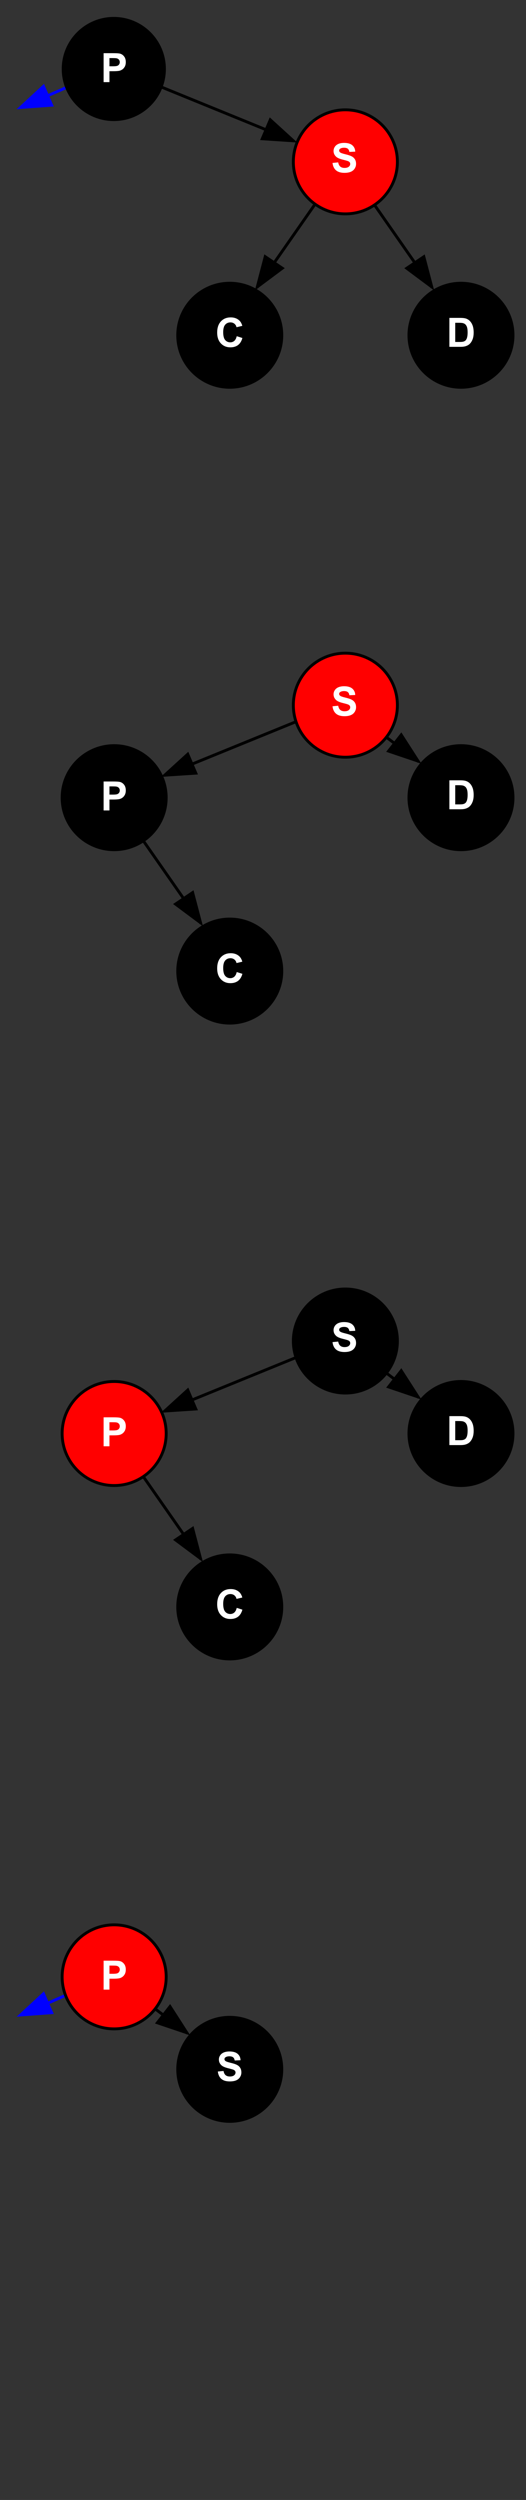 <?xml version="1.0" encoding="UTF-8" standalone="no"?>
<svg
   xmlns:dc="http://purl.org/dc/elements/1.1/"
   xmlns:cc="http://creativecommons.org/ns#"
   xmlns:rdf="http://www.w3.org/1999/02/22-rdf-syntax-ns#"
   xmlns:svg="http://www.w3.org/2000/svg"
   xmlns="http://www.w3.org/2000/svg"
   xmlns:sodipodi="http://sodipodi.sourceforge.net/DTD/sodipodi-0.dtd"
   xmlns:inkscape="http://www.inkscape.org/namespaces/inkscape"
   width="182"
   height="865"
   viewBox="0 0 182 865"
   id="svg2"
   version="1.1"
   inkscape:version="1.0.2-2 (e86c870879, 2021-01-15)"
   sodipodi:docname="Red-black_tree_delete_case_A0rot3.svg"
   inkscape:export-filename=".\Red-black_tree_insert_case_Cr.png"
   inkscape:export-xdpi="72"
   inkscape:export-ydpi="72">
  <rect x="0" y="0" width="182" height="865" fill="#333333" stroke="none"/>
  <defs
     id="defs284" />
  <sodipodi:namedview
     pagecolor="#ffffff"
     bordercolor="#666666"
     borderopacity="1"
     objecttolerance="10"
     gridtolerance="10"
     guidetolerance="10"
     inkscape:pageopacity="0"
     inkscape:pageshadow="2"
     inkscape:window-width="1100"
     inkscape:window-height="1006"
     id="namedview282"
     showgrid="false"
     inkscape:zoom="0.75231788"
     inkscape:cx="96.419408"
     inkscape:cy="410.35606"
     inkscape:window-x="643"
     inkscape:window-y="8"
     inkscape:window-maximized="0"
     inkscape:current-layer="layer3"
     borderlayer="true"
     fit-margin-top="0"
     fit-margin-left="0"
     fit-margin-right="0"
     fit-margin-bottom="0"
     inkscape:document-rotation="0" />
  <g
     inkscape:groupmode="layer"
     id="layer2"
     inkscape:label="corners"
     transform="translate(-39.5,-204)"
     style="display:none"
     sodipodi:insensitive="true">
    <rect
       style="color:#000000;clip-rule:nonzero;display:inline;overflow:visible;visibility:visible;opacity:1;isolation:auto;mix-blend-mode:normal;color-interpolation:sRGB;color-interpolation-filters:linearRGB;solid-color:#000000;solid-opacity:1;fill:#808080;fill-opacity:1;fill-rule:nonzero;stroke:#000000;stroke-width:4;stroke-linecap:butt;stroke-linejoin:miter;stroke-miterlimit:4;stroke-dasharray:none;stroke-dashoffset:0;stroke-opacity:1;color-rendering:auto;image-rendering:auto;shape-rendering:auto;text-rendering:auto;enable-background:accumulate"
       id="rect299"
       width="4"
       height="4"
       x="215.5"
       y="997" />
    <rect
       style="color:#000000;clip-rule:nonzero;display:inline;overflow:visible;visibility:visible;opacity:1;isolation:auto;mix-blend-mode:normal;color-interpolation:sRGB;color-interpolation-filters:linearRGB;solid-color:#000000;solid-opacity:1;fill:#808080;fill-opacity:1;fill-rule:nonzero;stroke:#000000;stroke-width:4;stroke-linecap:butt;stroke-linejoin:miter;stroke-miterlimit:4;stroke-dasharray:none;stroke-dashoffset:0;stroke-opacity:1;color-rendering:auto;image-rendering:auto;shape-rendering:auto;text-rendering:auto;enable-background:accumulate"
       id="rect297-6"
       width="4"
       height="4"
       x="41.5"
       y="206" />
  </g>
  <g
     inkscape:groupmode="layer"
     id="layer1"
     inkscape:label="all"
     transform="translate(-39.5,-204)"
     style="display:inline">
    <g
       id="g916"
       transform="matrix(-1,0,0,1,237.486,219.5)">
      <path
         style="display:inline;fill:none;stroke:#000000;stroke-width:1;stroke-miterlimit:4;stroke-dasharray:none"
         id="path912"
         d="m 81.38,228.414 c 18.671,7.62 41.252,16.837 59.743,24.384"
         inkscape:connector-curvature="0" />
      <polygon
         style="display:inline;fill:#000000;stroke:#000000;stroke-width:0.801;stroke-miterlimit:4;stroke-dasharray:none"
         id="polygon914"
         points="112.307,-106.35 114.941,-96.088 106.482,-102.467 "
         transform="matrix(0.878,-0.576,0.576,0.878,95.643,403.386)" />
    </g>
    <g
       id="g930"
       transform="translate(38.999,440)"
       style="display:inline">
      <path
         style="display:inline;fill:none;stroke:#000000;stroke-width:1;stroke-miterlimit:4;stroke-dasharray:none"
         id="path926"
         d="M 107.809,-0.882 C 119.547,8 133.742,18.741 145.367,27.537"
         inkscape:connector-curvature="0" />
      <polygon
         style="display:inline;fill:#000000;stroke:#000000;stroke-width:0.801;stroke-miterlimit:4;stroke-dasharray:none"
         id="polygon928"
         points="112.307,-106.35 114.941,-96.088 106.482,-102.467 "
         transform="matrix(0.997,-0.33,0.33,0.997,62.462,161.222)" />
    </g>
    <g
       style="display:inline"
       transform="translate(-41.001,880)"
       id="g1538">
      <path
         inkscape:connector-curvature="0"
         d="M 107.809,-0.882 C 119.547,8 133.742,18.741 145.367,27.537"
         id="path1534"
         style="display:inline;fill:none;stroke:#000000;stroke-width:1;stroke-miterlimit:4;stroke-dasharray:none" />
      <polygon
         transform="matrix(0.997,-0.33,0.33,0.997,62.462,161.222)"
         points="114.941,-96.088 106.482,-102.467 112.307,-106.35 "
         id="polygon1536"
         style="display:inline;fill:#000000;stroke:#000000;stroke-width:0.801;stroke-miterlimit:4;stroke-dasharray:none" />
    </g>
    <g
       style="display:inline"
       id="g892">
      <path
         style="display:inline;fill:#0000ff;stroke:#0000ff;stroke-width:1;stroke-miterlimit:4;stroke-dasharray:none"
         id="path1037-8"
         d="m 89.083,222.586 c -13.161,5.781 -29.078,12.773 -42.113,18.499"
         inkscape:connector-curvature="0" />
      <polygon
         style="display:inline;fill:#0000ff;stroke:#0000ff;stroke-width:0.801;stroke-miterlimit:4;stroke-dasharray:none"
         id="polygon1039-3"
         points="114.941,-96.088 106.482,-102.467 112.307,-106.35 "
         transform="matrix(-0.883,-0.569,-0.569,0.883,93.223,391.535)" />
    </g>
    <g
       id="g893"
       style="display:inline"
       transform="translate(0,660)">
      <path
         inkscape:connector-curvature="0"
         d="m 89.083,222.586 c -13.161,5.781 -29.078,12.773 -42.113,18.499"
         id="path889"
         style="display:inline;fill:#0000ff;stroke:#0000ff;stroke-width:1;stroke-miterlimit:4;stroke-dasharray:none" />
      <polygon
         transform="matrix(-0.883,-0.569,-0.569,0.883,93.223,391.535)"
         points="112.307,-106.35 114.941,-96.088 106.482,-102.467 "
         id="polygon891"
         style="display:inline;fill:#0000ff;stroke:#0000ff;stroke-width:0.801;stroke-miterlimit:4;stroke-dasharray:none" />
    </g>
    <g
       id="g1271"
       transform="rotate(18,-1439.036,383.963)">
      <path
         style="display:inline;fill:none;stroke:#000000;stroke-width:1;stroke-miterlimit:4;stroke-dasharray:none"
         id="path1267"
         d="m 106.808,219.118 c 11.738,8.882 25.934,19.623 37.558,28.419"
         inkscape:connector-curvature="0" />
      <polygon
         style="display:inline;fill:#000000;stroke:#000000;stroke-width:0.801;stroke-miterlimit:4;stroke-dasharray:none"
         id="polygon1269"
         points="112.307,-106.35 114.941,-96.088 106.482,-102.467 "
         transform="matrix(0.997,-0.33,0.33,0.997,61.461,381.222)" />
    </g>
    <g
       transform="rotate(18,-10.01,416.513)"
       id="g1179">
      <path
         inkscape:connector-curvature="0"
         d="m 106.808,219.118 c 11.738,8.882 25.934,19.623 37.558,28.419"
         id="path1175"
         style="display:inline;fill:none;stroke:#000000;stroke-width:1;stroke-miterlimit:4;stroke-dasharray:none" />
      <polygon
         transform="matrix(0.997,-0.33,0.33,0.997,61.461,381.222)"
         points="114.941,-96.088 106.482,-102.467 112.307,-106.35 "
         id="polygon1177"
         style="display:inline;fill:#000000;stroke:#000000;stroke-width:0.801;stroke-miterlimit:4;stroke-dasharray:none" />
    </g>
    <g
       id="g1079">
      <path
         inkscape:connector-curvature="0"
         d="m 81.38,228.414 c 18.671,7.62 41.252,16.837 59.743,24.384"
         id="path1326"
         style="display:inline;fill:none;stroke:#000000;stroke-width:1;stroke-miterlimit:4;stroke-dasharray:none" />
      <polygon
         transform="matrix(0.878,-0.576,0.576,0.878,95.643,403.386)"
         points="114.941,-96.088 106.482,-102.467 112.307,-106.35 "
         id="polygon1328"
         style="display:inline;fill:#000000;stroke:#000000;stroke-width:0.801;stroke-miterlimit:4;stroke-dasharray:none" />
    </g>
    <g
       transform="matrix(-0.951,0.309,0.309,0.951,189.197,23.479)"
       id="g1073">
      <path
         inkscape:connector-curvature="0"
         d="m 106.808,219.118 c 11.738,8.882 25.934,19.623 37.558,28.419"
         id="path1069"
         style="display:inline;fill:none;stroke:#000000;stroke-width:1;stroke-miterlimit:4;stroke-dasharray:none" />
      <polygon
         transform="matrix(0.997,-0.33,0.33,0.997,61.461,381.222)"
         points="114.941,-96.088 106.482,-102.467 112.307,-106.35 "
         id="polygon1071"
         style="display:inline;fill:#000000;stroke:#000000;stroke-width:0.801;stroke-miterlimit:4;stroke-dasharray:none" />
    </g>
    <circle
       r="18"
       style="display:inline;fill:#000000;stroke:#000000;stroke-width:1"
       id="circle146"
       cy="668"
       cx="159" />
    <circle
       r="18"
       style="display:inline;fill:#000000;stroke:#000000;stroke-width:1;stroke-miterlimit:4;stroke-dasharray:none"
       id="circle1314"
       cy="320"
       cx="119" />
    <circle
       cx="159"
       cy="260"
       id="circle1324"
       style="display:inline;fill:#ff0000;stroke:#000000;stroke-width:1"
       r="18" />
    <circle
       r="18"
       cx="79"
       cy="888"
       id="circle1524"
       style="display:inline;fill:#ff0000;stroke:#000000;stroke-width:1" />
    <ellipse
       style="display:inline;opacity:1;fill:#000000;fill-opacity:1;fill-rule:evenodd;stroke:#000000;stroke-width:0;stroke-linecap:round;stroke-linejoin:round;stroke-miterlimit:4;stroke-dasharray:none;stroke-dashoffset:0;stroke-opacity:1"
       id="path4862"
       cx="78.878"
       cy="227.871"
       rx="18.012"
       ry="18.012" />
    <circle
       cx="199"
       cy="320"
       id="circle1141"
       style="display:inline;fill:#000000;stroke:#000000;stroke-width:1;stroke-miterlimit:4;stroke-dasharray:none"
       r="18" />
    <circle
       style="display:inline;fill:#ff0000;stroke:#000000;stroke-width:1"
       id="circle1173"
       cy="700"
       cx="79"
       r="18" />
    <circle
       cx="119"
       cy="760"
       id="circle1181"
       style="display:inline;fill:#000000;stroke:#000000;stroke-width:1;stroke-miterlimit:4;stroke-dasharray:none"
       r="18" />
    <circle
       r="18"
       style="display:inline;fill:#000000;stroke:#000000;stroke-width:1;stroke-miterlimit:4;stroke-dasharray:none"
       id="circle1213"
       cy="700"
       cx="199" />
    <g
       id="g1249"
       transform="translate(38.999,660)"
       style="display:inline">
      <path
         style="display:inline;fill:none;stroke:#000000;stroke-width:1;stroke-miterlimit:4;stroke-dasharray:none"
         id="path1245"
         d="M 107.809,-0.882 C 119.547,8 133.742,18.741 145.367,27.537"
         inkscape:connector-curvature="0" />
      <polygon
         style="display:inline;fill:#000000;stroke:#000000;stroke-width:0.801;stroke-miterlimit:4;stroke-dasharray:none"
         id="polygon1247"
         points="106.482,-102.467 112.307,-106.35 114.941,-96.088 "
         transform="matrix(0.997,-0.33,0.33,0.997,62.462,161.222)" />
    </g>
    <g
       id="g1277"
       transform="matrix(-1,0,0,1,237.486,439.5)">
      <path
         style="display:inline;fill:none;stroke:#000000;stroke-width:1;stroke-miterlimit:4;stroke-dasharray:none"
         id="path1273"
         d="m 81.38,228.414 c 18.671,7.62 41.252,16.837 59.743,24.384"
         inkscape:connector-curvature="0" />
      <polygon
         style="display:inline;fill:#000000;stroke:#000000;stroke-width:0.801;stroke-miterlimit:4;stroke-dasharray:none"
         id="polygon1275"
         points="106.482,-102.467 112.307,-106.35 114.941,-96.088 "
         transform="matrix(0.878,-0.576,0.576,0.878,95.643,403.386)" />
    </g>
    <circle
       r="18"
       style="display:inline;fill:#000000;stroke:#000000;stroke-width:1;stroke-miterlimit:4;stroke-dasharray:none;stroke-opacity:1"
       id="circle1522"
       cy="920"
       cx="119" />
    <g
       id="g902"
       transform="rotate(18,-744.523,273.963)">
      <path
         style="display:inline;fill:none;stroke:#000000;stroke-width:1;stroke-miterlimit:4;stroke-dasharray:none"
         id="path898"
         d="m 106.808,219.118 c 11.738,8.882 25.934,19.623 37.558,28.419"
         inkscape:connector-curvature="0" />
      <polygon
         style="display:inline;fill:#000000;stroke:#000000;stroke-width:0.801;stroke-miterlimit:4;stroke-dasharray:none"
         id="polygon900"
         points="114.941,-96.088 106.482,-102.467 112.307,-106.35 "
         transform="matrix(0.997,-0.33,0.33,0.997,61.461,381.222)" />
    </g>
    <circle
       r="18"
       style="display:inline;fill:#ff0000;stroke:#000000;stroke-width:1"
       id="circle904"
       cy="448"
       cx="159" />
    <circle
       style="display:inline;fill:#000000;stroke:#000000;stroke-width:1"
       id="circle906"
       cy="480"
       cx="79"
       r="18" />
    <circle
       cx="119"
       cy="540"
       id="circle908"
       style="display:inline;fill:#000000;stroke:#000000;stroke-width:1;stroke-miterlimit:4;stroke-dasharray:none"
       r="18" />
    <circle
       r="18"
       style="display:inline;fill:#000000;stroke:#000000;stroke-width:1;stroke-miterlimit:4;stroke-dasharray:none"
       id="circle910"
       cy="480"
       cx="199" />
  </g>
  <g
     inkscape:groupmode="layer"
     id="layer3"
     inkscape:label="text"
     style="display:inline"
     transform="translate(-40.101,-204)">
    <g
       aria-label="P"
       id="text4278"
       style="font-style:normal;font-variant:normal;font-weight:bold;font-stretch:normal;font-size:14px;line-height:0%;font-family:Arial;-inkscape-font-specification:'Arial Bold';text-anchor:middle;display:inline;fill:#ffffff;stroke-width:1">
      <path
         d="m 75.95,704.421 v -10.021 h 3.247 q 1.846,0 2.406,0.15 0.861,0.226 1.442,0.984 0.581,0.752 0.581,1.948 0,0.923 -0.335,1.552 -0.335,0.629 -0.854,0.991 -0.513,0.355 -1.046,0.472 -0.725,0.144 -2.099,0.144 h -1.319 v 3.78 z m 2.023,-8.326 v 2.844 h 1.107 q 1.196,0 1.6,-0.157 0.403,-0.157 0.629,-0.492 0.232,-0.335 0.232,-0.779 0,-0.547 -0.321,-0.902 -0.321,-0.355 -0.813,-0.444 -0.362,-0.068 -1.456,-0.068 z"
         style="font-style:normal;font-variant:normal;font-weight:bold;font-stretch:normal;font-size:14px;line-height:0%;font-family:Arial;-inkscape-font-specification:'Arial Bold';text-anchor:middle;display:inline;fill:#ffffff;stroke-width:1"
         id="path991" />
    </g>
    <g
       aria-label="S"
       id="text148"
       style="font-style:normal;font-variant:normal;font-weight:bold;font-stretch:normal;font-size:14px;line-height:0%;font-family:Arial;-inkscape-font-specification:'Arial Bold';text-anchor:middle;display:inline;fill:#ffffff;stroke-width:1">
      <path
         d="m 155.151,668.374 1.969,-0.191 q 0.178,0.991 0.718,1.456 0.547,0.465 1.47,0.465 0.978,0 1.47,-0.41 0.499,-0.417 0.499,-0.971 0,-0.355 -0.212,-0.602 -0.205,-0.253 -0.725,-0.438 -0.355,-0.123 -1.62,-0.438 -1.627,-0.403 -2.283,-0.991 -0.923,-0.827 -0.923,-2.017 0,-0.766 0.431,-1.429 0.438,-0.67 1.251,-1.019 0.82,-0.349 1.976,-0.349 1.887,0 2.837,0.827 0.957,0.827 1.005,2.208 l -2.023,0.089 q -0.13,-0.772 -0.561,-1.107 -0.424,-0.342 -1.278,-0.342 -0.882,0 -1.381,0.362 -0.321,0.232 -0.321,0.622 0,0.355 0.301,0.608 0.383,0.321 1.859,0.67 1.477,0.349 2.181,0.725 0.711,0.369 1.107,1.019 0.403,0.643 0.403,1.593 0,0.861 -0.479,1.613 -0.479,0.752 -1.354,1.121 -0.875,0.362 -2.181,0.362 -1.9,0 -2.919,-0.875 -1.019,-0.882 -1.217,-2.563 z"
         style="font-style:normal;font-variant:normal;font-weight:bold;font-stretch:normal;font-size:14px;line-height:0%;font-family:Arial;-inkscape-font-specification:'Arial Bold';text-anchor:middle;display:inline;fill:#ffffff;stroke-width:1"
         id="path988" />
    </g>
    <g
       aria-label="C"
       id="text1338"
       style="font-style:normal;font-variant:normal;font-weight:bold;font-stretch:normal;font-size:14px;line-height:0%;font-family:Arial;-inkscape-font-specification:'Arial Bold';text-anchor:middle;display:inline;fill:#ffffff;stroke-width:1">
      <path
         d="m 122.011,320.325 1.962,0.622 q -0.451,1.641 -1.504,2.44 -1.046,0.793 -2.659,0.793 -1.996,0 -3.281,-1.36 -1.285,-1.367 -1.285,-3.732 0,-2.502 1.292,-3.883 1.292,-1.388 3.397,-1.388 1.839,0 2.987,1.087 0.684,0.643 1.025,1.846 l -2.003,0.479 q -0.178,-0.779 -0.745,-1.23 -0.561,-0.451 -1.367,-0.451 -1.114,0 -1.812,0.8 -0.69,0.8 -0.69,2.591 0,1.9 0.684,2.707 0.684,0.807 1.777,0.807 0.807,0 1.388,-0.513 0.581,-0.513 0.834,-1.613 z"
         style="font-style:normal;font-variant:normal;font-weight:bold;font-stretch:normal;font-size:14px;line-height:0%;font-family:Arial;-inkscape-font-specification:'Arial Bold';text-anchor:middle;display:inline;fill:#ffffff;stroke-width:1"
         id="path985" />
    </g>
    <g
       aria-label="P"
       id="text1342"
       style="font-style:normal;font-variant:normal;font-weight:bold;font-stretch:normal;font-size:14px;line-height:0%;font-family:Arial;-inkscape-font-specification:'Arial Bold';text-anchor:middle;display:inline;fill:#ffffff;stroke-width:1">
      <path
         d="m 75.95,232.421 v -10.021 h 3.247 q 1.846,0 2.406,0.15 0.861,0.226 1.442,0.984 0.581,0.752 0.581,1.948 0,0.923 -0.335,1.552 -0.335,0.629 -0.854,0.991 -0.513,0.355 -1.046,0.472 -0.725,0.144 -2.099,0.144 h -1.319 v 3.78 z m 2.023,-8.326 v 2.844 h 1.107 q 1.196,0 1.6,-0.157 0.403,-0.157 0.629,-0.492 0.232,-0.335 0.232,-0.779 0,-0.547 -0.321,-0.902 -0.321,-0.355 -0.813,-0.444 -0.362,-0.068 -1.456,-0.068 z"
         style="font-style:normal;font-variant:normal;font-weight:bold;font-stretch:normal;font-size:14px;line-height:0%;font-family:Arial;-inkscape-font-specification:'Arial Bold';text-anchor:middle;display:inline;fill:#ffffff;stroke-width:1"
         id="path982" />
    </g>
    <g
       aria-label="S"
       id="text1344"
       style="font-style:normal;font-variant:normal;font-weight:bold;font-stretch:normal;font-size:14px;line-height:0%;font-family:Arial;-inkscape-font-specification:'Arial Bold';text-anchor:middle;display:inline;fill:#ffffff;stroke-width:1">
      <path
         d="m 155.151,260.374 1.969,-0.191 q 0.178,0.991 0.718,1.456 0.547,0.465 1.47,0.465 0.978,0 1.47,-0.41 0.499,-0.417 0.499,-0.971 0,-0.355 -0.212,-0.602 -0.205,-0.253 -0.725,-0.438 -0.355,-0.123 -1.62,-0.438 -1.627,-0.403 -2.283,-0.991 -0.923,-0.827 -0.923,-2.017 0,-0.766 0.431,-1.429 0.438,-0.67 1.251,-1.019 0.82,-0.349 1.976,-0.349 1.887,0 2.837,0.827 0.957,0.827 1.005,2.208 l -2.023,0.089 q -0.13,-0.772 -0.561,-1.107 -0.424,-0.342 -1.278,-0.342 -0.882,0 -1.381,0.362 -0.321,0.232 -0.321,0.622 0,0.355 0.301,0.608 0.383,0.321 1.859,0.67 1.477,0.349 2.181,0.725 0.711,0.369 1.107,1.019 0.403,0.643 0.403,1.593 0,0.861 -0.479,1.613 -0.479,0.752 -1.354,1.121 -0.875,0.362 -2.181,0.362 -1.9,0 -2.919,-0.875 -1.019,-0.882 -1.217,-2.563 z"
         style="font-style:normal;font-variant:normal;font-weight:bold;font-stretch:normal;font-size:14px;line-height:0%;font-family:Arial;-inkscape-font-specification:'Arial Bold';text-anchor:middle;display:inline;fill:#ffffff;stroke-width:1"
         id="path979" />
    </g>
    <g
       aria-label="P"
       id="text1552"
       style="font-style:normal;font-variant:normal;font-weight:bold;font-stretch:normal;font-size:14px;line-height:0%;font-family:Arial;-inkscape-font-specification:'Arial Bold';text-anchor:middle;display:inline;fill:#ffffff;stroke-width:1">
      <path
         d="m 75.95,892.421 v -10.021 h 3.247 q 1.846,0 2.406,0.15 0.861,0.226 1.442,0.984 0.581,0.752 0.581,1.948 0,0.923 -0.335,1.552 -0.335,0.629 -0.854,0.991 -0.513,0.355 -1.046,0.472 -0.725,0.144 -2.099,0.144 h -1.319 v 3.78 z m 2.023,-8.326 v 2.844 h 1.107 q 1.196,0 1.6,-0.157 0.403,-0.157 0.629,-0.492 0.232,-0.335 0.232,-0.779 0,-0.547 -0.321,-0.902 -0.321,-0.355 -0.813,-0.444 -0.362,-0.068 -1.456,-0.068 z"
         style="font-style:normal;font-variant:normal;font-weight:bold;font-stretch:normal;font-size:14px;line-height:0%;font-family:Arial;-inkscape-font-specification:'Arial Bold';text-anchor:middle;display:inline;fill:#ffffff;stroke-width:1"
         id="path976" />
    </g>
    <g
       aria-label="D"
       id="text1167"
       style="font-style:normal;font-variant:normal;font-weight:bold;font-stretch:normal;font-size:14px;line-height:0%;font-family:Arial;-inkscape-font-specification:'Arial Bold';text-anchor:middle;display:inline;fill:#ffffff;stroke-width:1">
      <path
         d="m 195.592,313.988 h 3.698 q 1.251,0 1.907,0.191 0.882,0.26 1.511,0.923 0.629,0.663 0.957,1.627 0.328,0.957 0.328,2.365 0,1.237 -0.308,2.133 -0.376,1.094 -1.073,1.771 -0.526,0.513 -1.422,0.8 -0.67,0.212 -1.791,0.212 h -3.808 z m 2.023,1.695 v 6.638 h 1.511 q 0.848,0 1.224,-0.096 0.492,-0.123 0.813,-0.417 0.328,-0.294 0.533,-0.964 0.205,-0.677 0.205,-1.839 0,-1.162 -0.205,-1.784 -0.205,-0.622 -0.574,-0.971 -0.369,-0.349 -0.937,-0.472 -0.424,-0.096 -1.661,-0.096 z"
         style="font-style:normal;font-variant:normal;font-weight:bold;font-stretch:normal;font-size:14px;line-height:0%;font-family:Arial;-inkscape-font-specification:'Arial Bold';text-anchor:middle;display:inline;fill:#ffffff;stroke-width:1"
         id="path973" />
    </g>
    <g
       aria-label="C"
       id="text1207"
       style="font-style:normal;font-variant:normal;font-weight:bold;font-stretch:normal;font-size:14px;line-height:0%;font-family:Arial;-inkscape-font-specification:'Arial Bold';text-anchor:middle;display:inline;fill:#ffffff;stroke-width:1">
      <path
         d="m 122.011,760.325 1.962,0.622 q -0.451,1.641 -1.504,2.44 -1.046,0.793 -2.659,0.793 -1.996,0 -3.281,-1.36 -1.285,-1.367 -1.285,-3.732 0,-2.502 1.292,-3.883 1.292,-1.388 3.397,-1.388 1.839,0 2.987,1.087 0.684,0.643 1.025,1.846 l -2.003,0.479 q -0.178,-0.779 -0.745,-1.23 -0.561,-0.451 -1.367,-0.451 -1.114,0 -1.812,0.8 -0.69,0.8 -0.69,2.591 0,1.9 0.684,2.707 0.684,0.807 1.777,0.807 0.807,0 1.388,-0.513 0.581,-0.513 0.834,-1.613 z"
         style="font-style:normal;font-variant:normal;font-weight:bold;font-stretch:normal;font-size:14px;line-height:0%;font-family:Arial;-inkscape-font-specification:'Arial Bold';text-anchor:middle;display:inline;fill:#ffffff;stroke-width:1"
         id="path970" />
    </g>
    <g
       aria-label="D"
       id="text1239"
       style="font-style:normal;font-variant:normal;font-weight:bold;font-stretch:normal;font-size:14px;line-height:0%;font-family:Arial;-inkscape-font-specification:'Arial Bold';text-anchor:middle;display:inline;fill:#ffffff;stroke-width:1">
      <path
         d="m 195.592,693.989 h 3.698 q 1.251,0 1.907,0.191 0.882,0.26 1.511,0.923 0.629,0.663 0.957,1.627 0.328,0.957 0.328,2.365 0,1.237 -0.308,2.133 -0.376,1.094 -1.073,1.771 -0.526,0.513 -1.422,0.8 -0.67,0.212 -1.791,0.212 h -3.808 z m 2.023,1.695 v 6.638 h 1.511 q 0.848,0 1.224,-0.096 0.492,-0.123 0.813,-0.417 0.328,-0.294 0.533,-0.964 0.205,-0.677 0.205,-1.839 0,-1.162 -0.205,-1.784 -0.205,-0.622 -0.574,-0.971 -0.369,-0.349 -0.937,-0.472 -0.424,-0.096 -1.661,-0.096 z"
         style="font-style:normal;font-variant:normal;font-weight:bold;font-stretch:normal;font-size:14px;line-height:0%;font-family:Arial;-inkscape-font-specification:'Arial Bold';text-anchor:middle;display:inline;fill:#ffffff;stroke-width:1"
         id="path967" />
    </g>
    <g
       aria-label="P"
       id="text918"
       style="font-style:normal;font-variant:normal;font-weight:bold;font-stretch:normal;font-size:14px;line-height:0%;font-family:Arial;-inkscape-font-specification:'Arial Bold';text-anchor:middle;display:inline;fill:#ffffff;stroke-width:1">
      <path
         d="m 75.95,484.421 v -10.021 h 3.247 q 1.846,0 2.406,0.15 0.861,0.226 1.442,0.984 0.581,0.752 0.581,1.948 0,0.923 -0.335,1.552 -0.335,0.629 -0.854,0.991 -0.513,0.355 -1.046,0.472 -0.725,0.144 -2.099,0.144 h -1.319 v 3.78 z m 2.023,-8.326 v 2.844 h 1.107 q 1.196,0 1.6,-0.157 0.403,-0.157 0.629,-0.492 0.232,-0.335 0.232,-0.779 0,-0.547 -0.321,-0.902 -0.321,-0.355 -0.813,-0.444 -0.362,-0.068 -1.456,-0.068 z"
         style="font-style:normal;font-variant:normal;font-weight:bold;font-stretch:normal;font-size:14px;line-height:0%;font-family:Arial;-inkscape-font-specification:'Arial Bold';text-anchor:middle;display:inline;fill:#ffffff;stroke-width:1"
         id="path964" />
    </g>
    <g
       aria-label="S"
       id="text920"
       style="font-style:normal;font-variant:normal;font-weight:bold;font-stretch:normal;font-size:14px;line-height:0%;font-family:Arial;-inkscape-font-specification:'Arial Bold';text-anchor:middle;display:inline;fill:#ffffff;stroke-width:1">
      <path
         d="m 155.151,448.374 1.969,-0.191 q 0.178,0.991 0.718,1.456 0.547,0.465 1.47,0.465 0.978,0 1.47,-0.41 0.499,-0.417 0.499,-0.971 0,-0.355 -0.212,-0.602 -0.205,-0.253 -0.725,-0.438 -0.355,-0.123 -1.62,-0.438 -1.627,-0.403 -2.283,-0.991 -0.923,-0.827 -0.923,-2.017 0,-0.766 0.431,-1.429 0.438,-0.67 1.251,-1.019 0.82,-0.349 1.976,-0.349 1.887,0 2.837,0.827 0.957,0.827 1.005,2.208 l -2.023,0.089 q -0.13,-0.772 -0.561,-1.107 -0.424,-0.342 -1.278,-0.342 -0.882,0 -1.381,0.362 -0.321,0.232 -0.321,0.622 0,0.355 0.301,0.608 0.383,0.321 1.859,0.67 1.477,0.349 2.181,0.725 0.711,0.369 1.107,1.019 0.403,0.643 0.403,1.593 0,0.861 -0.479,1.613 -0.479,0.752 -1.354,1.121 -0.875,0.362 -2.181,0.362 -1.9,0 -2.919,-0.875 -1.019,-0.882 -1.217,-2.563 z"
         style="font-style:normal;font-variant:normal;font-weight:bold;font-stretch:normal;font-size:14px;line-height:0%;font-family:Arial;-inkscape-font-specification:'Arial Bold';text-anchor:middle;display:inline;fill:#ffffff;stroke-width:1"
         id="path961" />
    </g>
    <g
       aria-label="C"
       id="text922"
       style="font-style:normal;font-variant:normal;font-weight:bold;font-stretch:normal;font-size:14px;line-height:0%;font-family:Arial;-inkscape-font-specification:'Arial Bold';text-anchor:middle;display:inline;fill:#ffffff;stroke-width:1">
      <path
         d="m 122.011,540.325 1.962,0.622 q -0.451,1.641 -1.504,2.44 -1.046,0.793 -2.659,0.793 -1.996,0 -3.281,-1.36 -1.285,-1.367 -1.285,-3.732 0,-2.502 1.292,-3.883 1.292,-1.388 3.397,-1.388 1.839,0 2.987,1.087 0.684,0.643 1.025,1.846 l -2.003,0.479 q -0.178,-0.779 -0.745,-1.23 -0.561,-0.451 -1.367,-0.451 -1.114,0 -1.812,0.8 -0.69,0.8 -0.69,2.591 0,1.9 0.684,2.707 0.684,0.807 1.777,0.807 0.807,0 1.388,-0.513 0.581,-0.513 0.834,-1.613 z"
         style="font-style:normal;font-variant:normal;font-weight:bold;font-stretch:normal;font-size:14px;line-height:0%;font-family:Arial;-inkscape-font-specification:'Arial Bold';text-anchor:middle;display:inline;fill:#ffffff;stroke-width:1"
         id="path958" />
    </g>
    <g
       aria-label="D"
       id="text924"
       style="font-style:normal;font-variant:normal;font-weight:bold;font-stretch:normal;font-size:14px;line-height:0%;font-family:Arial;-inkscape-font-specification:'Arial Bold';text-anchor:middle;display:inline;fill:#ffffff;stroke-width:1">
      <path
         d="m 195.592,473.989 h 3.698 q 1.251,0 1.907,0.191 0.882,0.26 1.511,0.923 0.629,0.663 0.957,1.627 0.328,0.957 0.328,2.365 0,1.237 -0.308,2.133 -0.376,1.094 -1.073,1.771 -0.526,0.513 -1.422,0.8 -0.67,0.212 -1.791,0.212 h -3.808 z m 2.023,1.695 v 6.638 h 1.511 q 0.848,0 1.224,-0.096 0.492,-0.123 0.813,-0.417 0.328,-0.294 0.533,-0.964 0.205,-0.677 0.205,-1.839 0,-1.162 -0.205,-1.784 -0.205,-0.622 -0.574,-0.971 -0.369,-0.349 -0.937,-0.472 -0.424,-0.096 -1.661,-0.096 z"
         style="font-style:normal;font-variant:normal;font-weight:bold;font-stretch:normal;font-size:14px;line-height:0%;font-family:Arial;-inkscape-font-specification:'Arial Bold';text-anchor:middle;display:inline;fill:#ffffff;stroke-width:1"
         id="path955" />
    </g>
    <g
       aria-label="S"
       id="text1548"
       style="font-style:normal;font-variant:normal;font-weight:bold;font-stretch:normal;font-size:14px;line-height:0%;font-family:Arial;-inkscape-font-specification:'Arial Bold';text-anchor:middle;display:inline;fill:#ffffff;stroke-width:1">
      <path
         d="m 115.472,920.749 1.969,-0.191 q 0.178,0.991 0.718,1.456 0.547,0.465 1.47,0.465 0.978,0 1.47,-0.41 0.499,-0.417 0.499,-0.971 0,-0.355 -0.212,-0.602 -0.205,-0.253 -0.725,-0.438 -0.355,-0.123 -1.62,-0.438 -1.627,-0.403 -2.283,-0.991 -0.923,-0.827 -0.923,-2.017 0,-0.766 0.431,-1.429 0.438,-0.67 1.251,-1.019 0.82,-0.349 1.976,-0.349 1.887,0 2.837,0.827 0.957,0.827 1.005,2.208 l -2.023,0.089 q -0.13,-0.772 -0.561,-1.107 -0.424,-0.342 -1.278,-0.342 -0.882,0 -1.381,0.362 -0.321,0.232 -0.321,0.622 0,0.355 0.301,0.608 0.383,0.321 1.859,0.67 1.477,0.349 2.181,0.725 0.711,0.369 1.107,1.019 0.403,0.643 0.403,1.593 0,0.861 -0.479,1.613 -0.479,0.752 -1.354,1.121 -0.875,0.362 -2.181,0.362 -1.9,0 -2.919,-0.875 -1.019,-0.882 -1.217,-2.563 z"
         style="font-style:normal;font-variant:normal;font-weight:bold;font-stretch:normal;font-size:14px;line-height:0%;font-family:Arial;-inkscape-font-specification:'Arial Bold';text-anchor:middle;display:inline;fill:#ffffff;stroke-width:1"
         id="path952" />
    </g>
  </g>
</svg>
